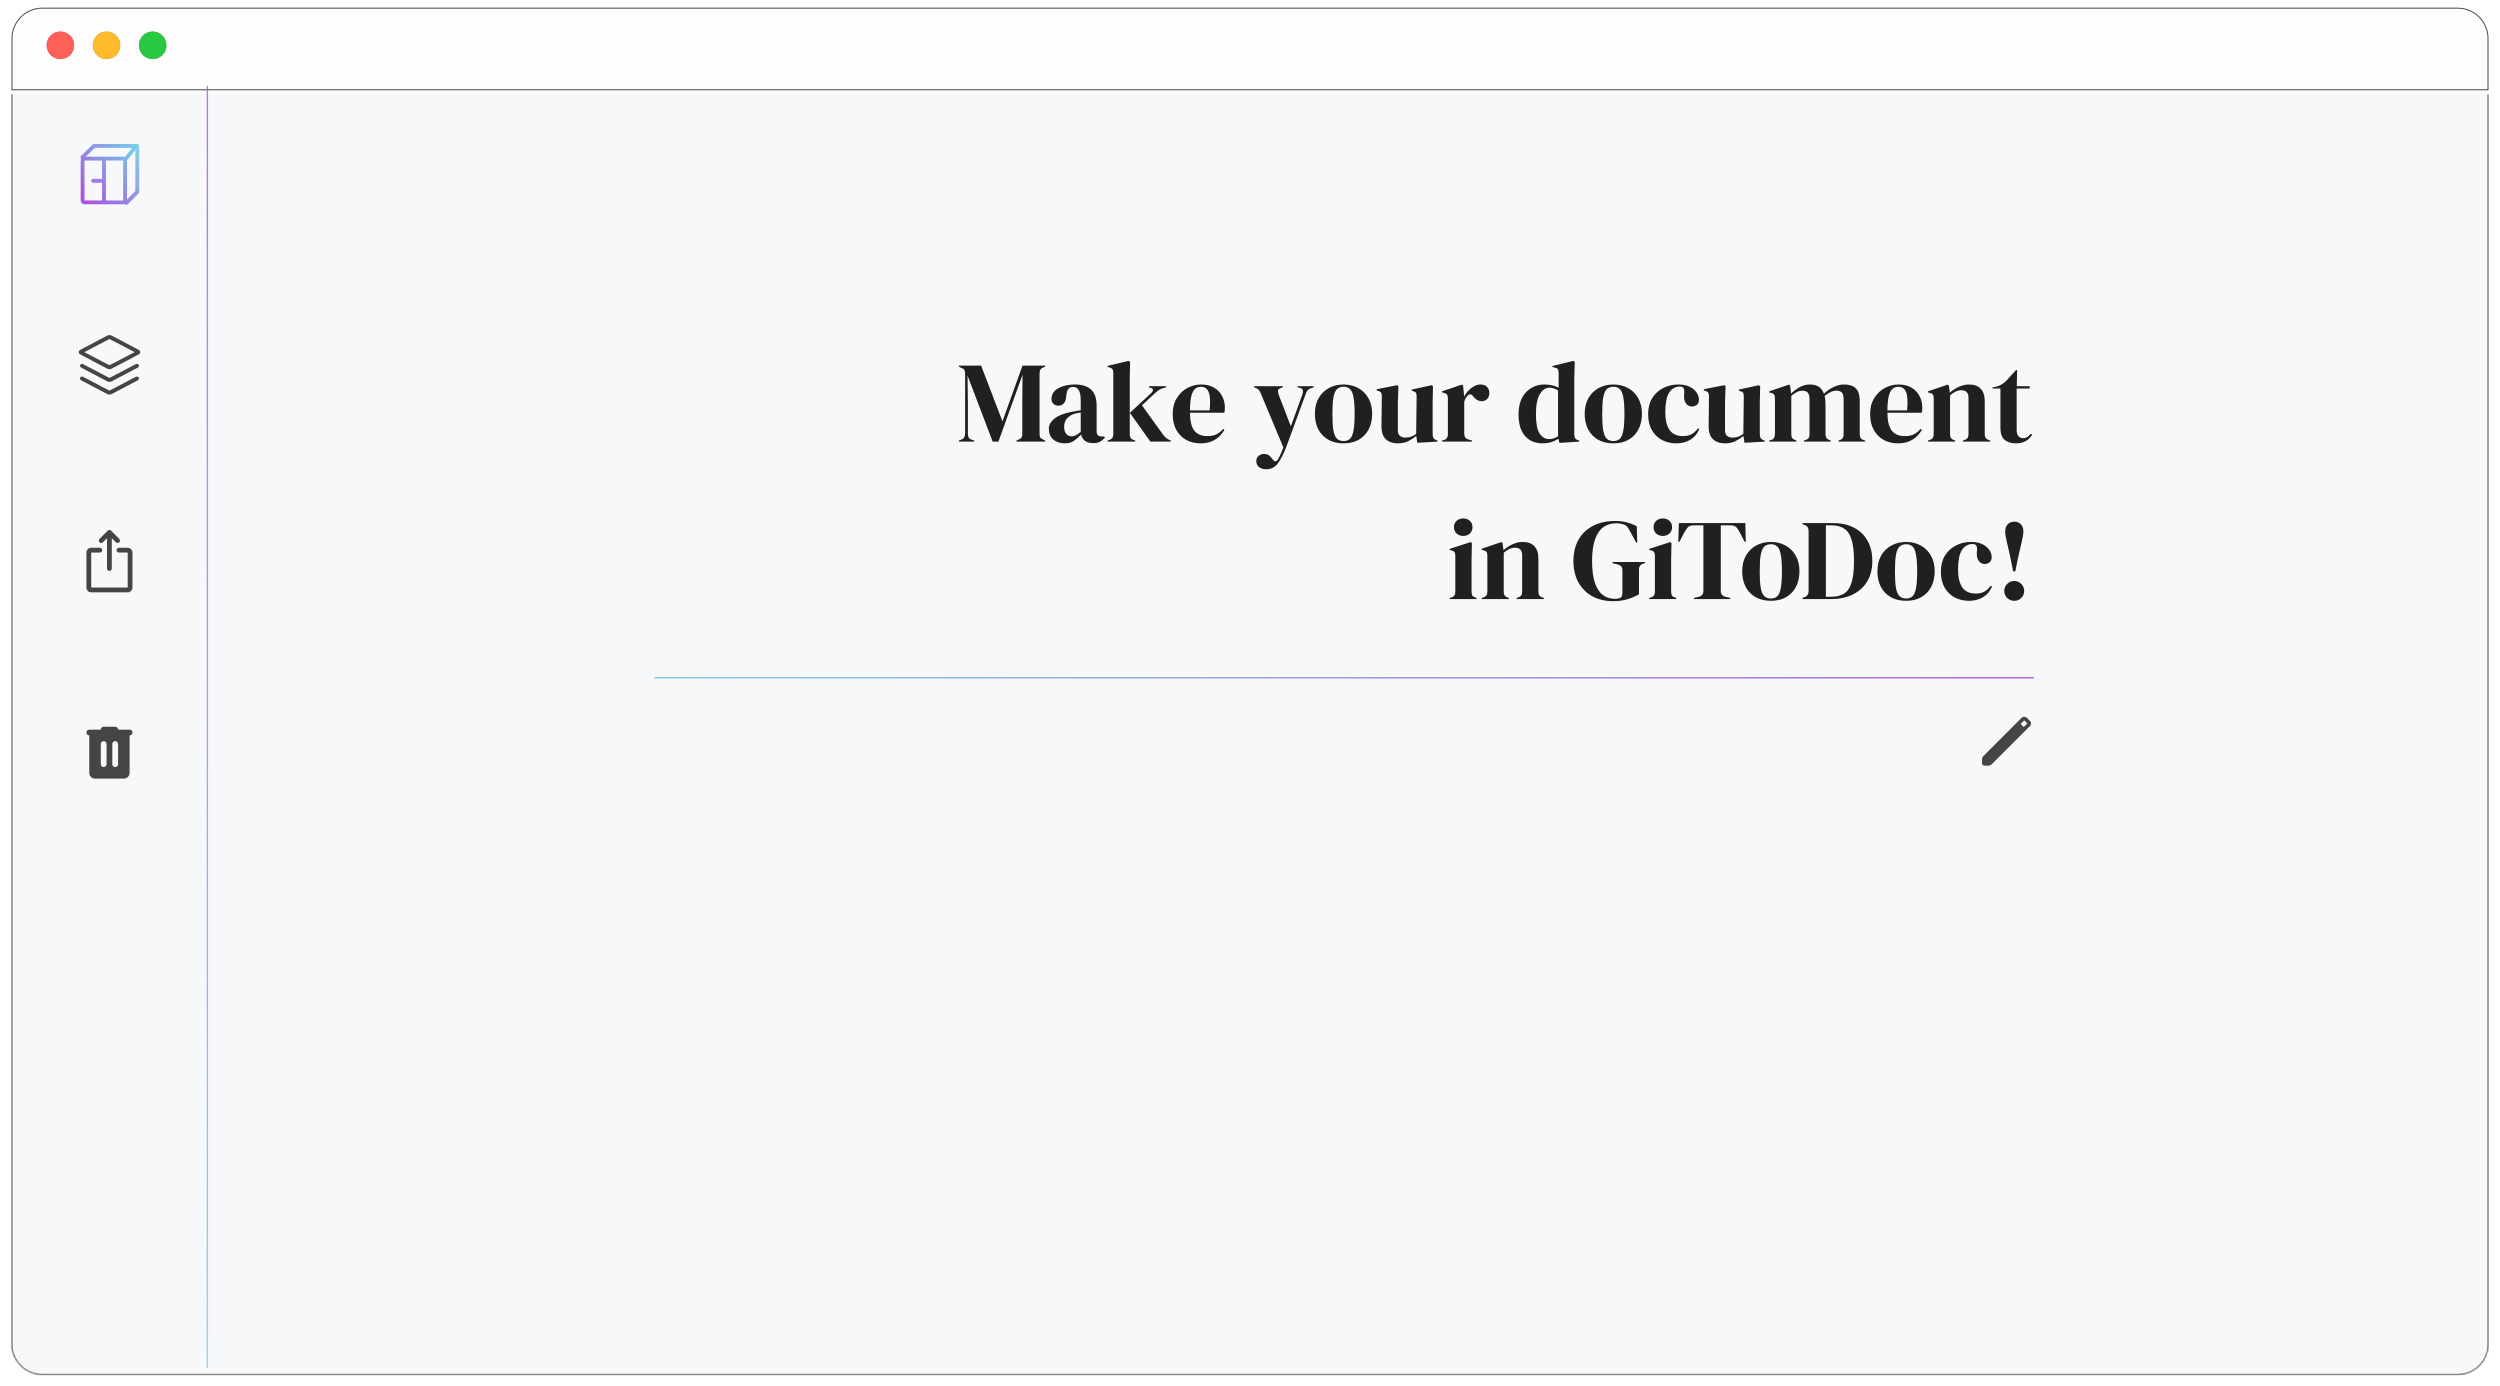 <svg width="1302" height="722" viewBox="0 0 1302 722" fill="none" xmlns="http://www.w3.org/2000/svg">
<g id="gitodocpage">
<g id="Rectangle 121" filter="url(#filter0_d_614_797)">
<mask id="path-1-inside-1_614_797" fill="white">
<path d="M6 45H1296V696C1296 704.837 1288.84 712 1280 712H22C13.164 712 6 704.837 6 696V45Z"/>
</mask>
<path d="M6 45H1296V696C1296 704.837 1288.84 712 1280 712H22C13.164 712 6 704.837 6 696V45Z" fill="#F6F8FA"/>
<path d="M6 45H1296H6ZM1296.5 696C1296.5 705.113 1289.11 712.5 1280 712.5H22C12.887 712.5 5.5 705.113 5.5 696H6.5C6.5 704.56 13.44 711.5 22 711.5H1280C1288.56 711.5 1295.5 704.56 1295.5 696H1296.5ZM22 712.5C12.887 712.5 5.5 705.113 5.5 696V45H6.5V696C6.5 704.56 13.44 711.5 22 711.5V712.5ZM1296.5 45V696C1296.5 705.113 1289.11 712.5 1280 712.5V711.5C1288.56 711.5 1295.5 704.56 1295.5 696V45H1296.5Z" fill="#454545" mask="url(#path-1-inside-1_614_797)"/>
</g>
<g id="bar">
<g id="Rectangle 120" filter="url(#filter1_d_614_797)">
<path d="M6 18C6 9.163 13.163 2 22 2H1280C1288.84 2 1296 9.163 1296 18V45H6V18Z" fill="#FDFDFD"/>
<path d="M6.25 18C6.25 9.302 13.302 2.25 22 2.25H1280C1288.7 2.25 1295.75 9.302 1295.75 18V44.75H6.25V18Z" stroke="#454545" stroke-width="0.5"/>
</g>
<path id="Ellipse 8" d="M38.507 23.595C38.507 27.488 35.351 30.643 31.459 30.643C27.566 30.643 24.411 27.488 24.411 23.595C24.411 19.702 27.566 16.547 31.459 16.547C35.351 16.547 38.507 19.702 38.507 23.595Z" fill="#FF6059" stroke="#E24239" stroke-width="0.3"/>
<path id="Ellipse 9" d="M62.534 23.595C62.534 27.488 59.379 30.643 55.486 30.643C51.594 30.643 48.438 27.488 48.438 23.595C48.438 19.702 51.594 16.547 55.486 16.547C59.379 16.547 62.534 19.702 62.534 23.595Z" fill="#FEBC2C" stroke="#E19E1E" stroke-width="0.3"/>
<path id="Ellipse 10" d="M86.561 23.595C86.561 27.488 83.406 30.643 79.513 30.643C75.621 30.643 72.465 27.488 72.465 23.595C72.465 19.702 75.621 16.547 79.513 16.547C83.406 16.547 86.561 19.702 86.561 23.595Z" fill="#2AC740" stroke="#21AA25" stroke-width="0.3"/>
</g>
<g id="content">
<g id="document">
<path id="Make your document in GiToDoc!" d="M499.399 230V229.4L500.599 228.98C501.959 228.54 502.639 227.4 502.639 225.56V194.84C502.639 194.04 502.539 193.4 502.339 192.92C502.179 192.44 501.719 192.04 500.959 191.72L499.399 191V190.4H510.979L522.079 219.44L532.519 190.4H544.339V191L543.379 191.36C542.619 191.64 542.099 192.04 541.819 192.56C541.539 193.04 541.399 193.68 541.399 194.48V225.86C541.399 226.66 541.499 227.28 541.699 227.72C541.899 228.16 542.379 228.54 543.139 228.86L544.339 229.4V230H529.399V229.4L530.659 228.86C531.419 228.54 531.899 228.16 532.099 227.72C532.299 227.28 532.399 226.66 532.399 225.86V212.36L532.519 195.2L519.979 230H516.979L503.899 195.62L504.079 210.56V225.68C504.079 226.56 504.199 227.28 504.439 227.84C504.719 228.36 505.239 228.74 505.999 228.98L507.319 229.4V230H499.399ZM554.448 230.9C552.128 230.9 550.168 230.24 548.568 228.92C547.008 227.6 546.228 225.7 546.228 223.22C546.228 221.34 547.188 219.62 549.108 218.06C551.028 216.46 554.048 215.26 558.168 214.46C558.808 214.34 559.528 214.22 560.328 214.1C561.128 213.94 561.968 213.78 562.848 213.62V208.88C562.848 206.16 562.508 204.26 561.828 203.18C561.188 202.06 560.168 201.5 558.768 201.5C557.808 201.5 557.048 201.82 556.488 202.46C555.928 203.06 555.568 204.12 555.408 205.64L555.288 206.3C555.208 208.02 554.788 209.28 554.028 210.08C553.268 210.88 552.328 211.28 551.208 211.28C550.168 211.28 549.308 210.96 548.628 210.32C547.948 209.68 547.608 208.82 547.608 207.74C547.608 206.1 548.168 204.72 549.288 203.6C550.448 202.48 551.968 201.64 553.848 201.08C555.728 200.52 557.768 200.24 559.968 200.24C563.528 200.24 566.268 201.12 568.188 202.88C570.148 204.6 571.128 207.42 571.128 211.34V224.6C571.128 226.4 571.968 227.3 573.648 227.3H574.968L575.508 227.78C574.748 228.74 573.908 229.48 572.988 230C572.108 230.52 570.848 230.78 569.208 230.78C567.448 230.78 566.048 230.38 565.008 229.58C564.008 228.74 563.348 227.64 563.028 226.28C561.828 227.56 560.588 228.66 559.308 229.58C558.068 230.46 556.448 230.9 554.448 230.9ZM558.108 227.24C558.908 227.24 559.648 227.06 560.328 226.7C561.048 226.3 561.888 225.7 562.848 224.9V214.82C562.448 214.9 562.048 214.98 561.648 215.06C561.248 215.14 560.788 215.22 560.268 215.3C558.428 215.78 556.948 216.6 555.828 217.76C554.748 218.88 554.208 220.4 554.208 222.32C554.208 223.96 554.588 225.2 555.348 226.04C556.108 226.84 557.028 227.24 558.108 227.24ZM576.863 230V229.4L577.763 229.1C579.123 228.66 579.803 227.68 579.803 226.16V194.06C579.803 193.26 579.643 192.66 579.323 192.26C579.003 191.86 578.443 191.54 577.643 191.3L576.863 191.12V190.52L587.843 187.94L588.563 188.48L588.383 196.88V226.16C588.383 227.76 589.043 228.76 590.363 229.16L591.203 229.4V230H576.863ZM599.123 230L588.443 215L599.543 204.74C600.063 204.26 600.363 203.76 600.443 203.24C600.563 202.68 600.223 202.28 599.423 202.04L598.403 201.74V201.14H607.343V201.74L605.543 202.22C604.663 202.5 603.943 202.84 603.383 203.24C602.863 203.6 602.223 204.12 601.463 204.8L594.743 211.1L605.483 226.04C606.123 226.92 606.723 227.6 607.283 228.08C607.843 228.56 608.563 228.96 609.443 229.28L609.683 229.4V230H599.123ZM625.553 200.24C628.153 200.24 630.373 200.78 632.213 201.86C634.053 202.9 635.453 204.34 636.413 206.18C637.413 207.98 637.913 210.04 637.913 212.36C637.913 212.8 637.893 213.26 637.853 213.74C637.813 214.18 637.733 214.58 637.613 214.94H619.733C619.773 219.26 620.533 222.38 622.013 224.3C623.533 226.18 625.773 227.12 628.733 227.12C630.733 227.12 632.353 226.8 633.593 226.16C634.833 225.52 635.993 224.58 637.073 223.34L637.673 223.88C636.433 226.08 634.773 227.8 632.693 229.04C630.653 230.28 628.193 230.9 625.313 230.9C622.473 230.9 619.953 230.3 617.753 229.1C615.553 227.86 613.833 226.1 612.593 223.82C611.353 221.54 610.733 218.82 610.733 215.66C610.733 212.38 611.453 209.6 612.893 207.32C614.333 205 616.173 203.24 618.413 202.04C620.693 200.84 623.073 200.24 625.553 200.24ZM625.373 201.44C624.213 201.44 623.213 201.8 622.373 202.52C621.573 203.2 620.933 204.44 620.453 206.24C620.013 208 619.773 210.5 619.733 213.74H629.993C630.393 209.38 630.233 206.24 629.513 204.32C628.793 202.4 627.413 201.44 625.373 201.44ZM659.49 244.4C657.89 244.4 656.61 244 655.65 243.2C654.73 242.4 654.27 241.38 654.27 240.14C654.27 239.02 654.67 238.12 655.47 237.44C656.27 236.76 657.17 236.42 658.17 236.42C659.17 236.42 660.01 236.62 660.69 237.02C661.37 237.46 661.97 238.08 662.49 238.88L662.91 239.36C663.79 240.56 664.67 240.54 665.55 239.3C665.91 238.7 666.31 237.9 666.75 236.9C667.23 235.94 667.77 234.64 668.37 233L656.73 205.16C656.45 204.4 656.15 203.8 655.83 203.36C655.51 202.88 654.99 202.48 654.27 202.16L653.19 201.74V201.14H668.13V201.68L666.93 202.16C666.05 202.44 665.59 202.9 665.55 203.54C665.55 204.14 665.71 204.9 666.03 205.82L672.27 222.02L678.21 205.64C678.53 204.72 678.65 203.96 678.57 203.36C678.49 202.72 677.99 202.28 677.07 202.04L675.81 201.74V201.14H684.15V201.74L682.83 202.16C681.91 202.44 681.27 202.84 680.91 203.36C680.55 203.88 680.21 204.6 679.89 205.52L670.23 231.86C668.67 236.06 667.11 239.2 665.55 241.28C663.99 243.36 661.97 244.4 659.49 244.4ZM699.735 230.9C696.695 230.9 694.055 230.28 691.815 229.04C689.575 227.76 687.835 225.96 686.595 223.64C685.395 221.32 684.795 218.6 684.795 215.48C684.795 212.36 685.435 209.66 686.715 207.38C688.035 205.1 689.815 203.34 692.055 202.1C694.335 200.86 696.895 200.24 699.735 200.24C702.575 200.24 705.115 200.86 707.355 202.1C709.595 203.3 711.355 205.04 712.635 207.32C713.955 209.6 714.615 212.32 714.615 215.48C714.615 218.64 713.995 221.38 712.755 223.7C711.555 225.98 709.835 227.76 707.595 229.04C705.395 230.28 702.775 230.9 699.735 230.9ZM699.735 229.7C701.135 229.7 702.255 229.3 703.095 228.5C703.935 227.7 704.535 226.28 704.895 224.24C705.295 222.2 705.495 219.32 705.495 215.6C705.495 211.84 705.295 208.94 704.895 206.9C704.535 204.86 703.935 203.44 703.095 202.64C702.255 201.84 701.135 201.44 699.735 201.44C698.335 201.44 697.195 201.84 696.315 202.64C695.475 203.44 694.855 204.86 694.455 206.9C694.095 208.94 693.915 211.84 693.915 215.6C693.915 219.32 694.095 222.2 694.455 224.24C694.855 226.28 695.475 227.7 696.315 228.5C697.195 229.3 698.335 229.7 699.735 229.7ZM727.876 230.9C726.316 230.9 724.876 230.6 723.556 230C722.276 229.4 721.256 228.44 720.496 227.12C719.776 225.76 719.436 223.98 719.476 221.78L719.656 206.36C719.656 205.44 719.496 204.78 719.176 204.38C718.856 203.98 718.356 203.7 717.676 203.54L716.956 203.3V202.7L727.696 200.6L728.296 201.2L727.996 209.72V224.18C727.996 225.46 728.356 226.4 729.076 227C729.836 227.6 730.776 227.9 731.896 227.9C733.016 227.9 734.016 227.74 734.896 227.42C735.776 227.1 736.656 226.62 737.536 225.98L737.776 206.42C737.776 205.5 737.636 204.86 737.356 204.5C737.076 204.1 736.556 203.82 735.796 203.66L735.196 203.48V202.88L745.696 200.6L746.296 201.2L746.116 209.72V225.98C746.116 226.86 746.236 227.54 746.476 228.02C746.716 228.5 747.236 228.9 748.036 229.22L748.636 229.4V230L738.136 230.6L737.596 227.06C736.276 228.14 734.836 229.06 733.276 229.82C731.756 230.54 729.956 230.9 727.876 230.9ZM751.059 230V229.4L751.959 229.16C752.759 228.92 753.299 228.56 753.579 228.08C753.899 227.6 754.059 226.98 754.059 226.22V207.44C754.059 206.56 753.899 205.92 753.579 205.52C753.299 205.08 752.759 204.78 751.959 204.62L751.059 204.38V203.78L761.379 200.3L761.979 200.9L762.519 206.06V206.54C763.079 205.42 763.799 204.4 764.679 203.48C765.599 202.52 766.599 201.74 767.679 201.14C768.799 200.54 769.899 200.24 770.979 200.24C772.499 200.24 773.659 200.66 774.459 201.5C775.259 202.34 775.659 203.4 775.659 204.68C775.659 206.04 775.259 207.1 774.459 207.86C773.699 208.58 772.779 208.94 771.699 208.94C770.019 208.94 768.539 208.1 767.259 206.42L767.139 206.3C766.739 205.74 766.279 205.44 765.759 205.4C765.239 205.32 764.759 205.56 764.319 206.12C763.919 206.48 763.579 206.92 763.299 207.44C763.059 207.92 762.819 208.48 762.579 209.12V225.86C762.579 227.46 763.279 228.46 764.679 228.86L766.599 229.4V230H751.059ZM803.33 230.9C800.97 230.9 798.85 230.38 796.97 229.34C795.09 228.26 793.59 226.62 792.47 224.42C791.39 222.18 790.85 219.32 790.85 215.84C790.85 212.32 791.47 209.42 792.71 207.14C793.95 204.82 795.59 203.1 797.63 201.98C799.67 200.82 801.89 200.24 804.29 200.24C805.69 200.24 807.03 200.38 808.31 200.66C809.59 200.94 810.73 201.36 811.73 201.92V194.12C811.73 193.28 811.59 192.66 811.31 192.26C811.07 191.86 810.53 191.58 809.69 191.42L808.55 191.18V190.58L819.47 187.94L820.13 188.48L819.89 196.88V226.22C819.89 227.02 820.03 227.68 820.31 228.2C820.59 228.68 821.11 229.02 821.87 229.22L822.41 229.4V230L812.15 230.66L811.61 228.5C810.53 229.22 809.29 229.8 807.89 230.24C806.53 230.68 805.01 230.9 803.33 230.9ZM806.81 228.68C808.49 228.68 810.03 228.18 811.43 227.18V203.36C809.95 202.4 808.43 201.92 806.87 201.92C804.95 201.92 803.31 203.04 801.95 205.28C800.59 207.48 799.91 210.96 799.91 215.72C799.91 220.48 800.55 223.84 801.83 225.8C803.11 227.72 804.77 228.68 806.81 228.68ZM840.243 230.9C837.203 230.9 834.563 230.28 832.323 229.04C830.083 227.76 828.343 225.96 827.103 223.64C825.903 221.32 825.303 218.6 825.303 215.48C825.303 212.36 825.943 209.66 827.223 207.38C828.543 205.1 830.323 203.34 832.563 202.1C834.843 200.86 837.403 200.24 840.243 200.24C843.083 200.24 845.623 200.86 847.863 202.1C850.103 203.3 851.863 205.04 853.143 207.32C854.463 209.6 855.123 212.32 855.123 215.48C855.123 218.64 854.503 221.38 853.263 223.7C852.063 225.98 850.343 227.76 848.103 229.04C845.903 230.28 843.283 230.9 840.243 230.9ZM840.243 229.7C841.643 229.7 842.763 229.3 843.603 228.5C844.443 227.7 845.043 226.28 845.403 224.24C845.803 222.2 846.003 219.32 846.003 215.6C846.003 211.84 845.803 208.94 845.403 206.9C845.043 204.86 844.443 203.44 843.603 202.64C842.763 201.84 841.643 201.44 840.243 201.44C838.843 201.44 837.703 201.84 836.823 202.64C835.983 203.44 835.363 204.86 834.963 206.9C834.603 208.94 834.423 211.84 834.423 215.6C834.423 219.32 834.603 222.2 834.963 224.24C835.363 226.28 835.983 227.7 836.823 228.5C837.703 229.3 838.843 229.7 840.243 229.7ZM872.99 230.9C870.27 230.9 867.79 230.32 865.55 229.16C863.35 227.96 861.59 226.24 860.27 224C858.99 221.72 858.35 218.94 858.35 215.66C858.35 212.42 859.05 209.66 860.45 207.38C861.89 205.06 863.79 203.3 866.15 202.1C868.55 200.86 871.17 200.24 874.01 200.24C876.33 200.24 878.29 200.62 879.89 201.38C881.49 202.14 882.71 203.14 883.55 204.38C884.39 205.58 884.81 206.84 884.81 208.16C884.81 209.28 884.47 210.16 883.79 210.8C883.11 211.4 882.23 211.7 881.15 211.7C879.99 211.7 879.05 211.28 878.33 210.44C877.61 209.6 877.19 208.5 877.07 207.14C877.03 206.26 877.05 205.52 877.13 204.92C877.21 204.28 877.21 203.64 877.13 203C876.97 202.32 876.71 201.88 876.35 201.68C876.03 201.44 875.57 201.32 874.97 201.32C872.53 201.32 870.63 202.38 869.27 204.5C867.95 206.62 867.29 210 867.29 214.64C867.29 218.68 868.03 221.78 869.51 223.94C871.03 226.06 873.35 227.12 876.47 227.12C878.35 227.12 879.87 226.78 881.03 226.1C882.19 225.42 883.31 224.4 884.39 223.04L884.99 223.52C883.99 225.88 882.45 227.7 880.37 228.98C878.29 230.26 875.83 230.9 872.99 230.9ZM898.267 230.9C896.707 230.9 895.267 230.6 893.947 230C892.667 229.4 891.647 228.44 890.887 227.12C890.167 225.76 889.827 223.98 889.867 221.78L890.047 206.36C890.047 205.44 889.887 204.78 889.567 204.38C889.247 203.98 888.747 203.7 888.067 203.54L887.347 203.3V202.7L898.087 200.6L898.687 201.2L898.387 209.72V224.18C898.387 225.46 898.747 226.4 899.467 227C900.227 227.6 901.167 227.9 902.287 227.9C903.407 227.9 904.407 227.74 905.287 227.42C906.167 227.1 907.047 226.62 907.927 225.98L908.167 206.42C908.167 205.5 908.027 204.86 907.747 204.5C907.467 204.1 906.947 203.82 906.187 203.66L905.587 203.48V202.88L916.087 200.6L916.687 201.2L916.507 209.72V225.98C916.507 226.86 916.627 227.54 916.867 228.02C917.107 228.5 917.627 228.9 918.427 229.22L919.027 229.4V230L908.527 230.6L907.987 227.06C906.667 228.14 905.227 229.06 903.667 229.82C902.147 230.54 900.347 230.9 898.267 230.9ZM921.45 230V229.4L922.29 229.16C923.05 228.96 923.57 228.62 923.85 228.14C924.17 227.66 924.35 227.02 924.39 226.22V207.44C924.39 206.56 924.25 205.92 923.97 205.52C923.69 205.08 923.15 204.78 922.35 204.62L921.45 204.38V203.78L931.71 200.3L932.31 200.9L932.79 204.98C934.11 203.66 935.61 202.54 937.29 201.62C939.01 200.7 940.79 200.24 942.63 200.24C944.55 200.24 946.09 200.64 947.25 201.44C948.41 202.2 949.29 203.4 949.89 205.04C951.45 203.56 953.13 202.4 954.93 201.56C956.77 200.68 958.55 200.24 960.27 200.24C963.11 200.24 965.19 200.92 966.51 202.28C967.87 203.64 968.55 205.78 968.55 208.7V226.28C968.55 227.84 969.27 228.82 970.71 229.22L971.37 229.4V230H957.51V229.4L958.11 229.22C958.87 228.98 959.39 228.62 959.67 228.14C959.99 227.66 960.15 227.02 960.15 226.22V207.86C960.15 206.18 959.85 205.04 959.25 204.44C958.65 203.8 957.69 203.48 956.37 203.48C955.33 203.48 954.31 203.72 953.31 204.2C952.35 204.64 951.33 205.32 950.25 206.24C950.45 206.88 950.57 207.58 950.61 208.34C950.69 209.1 950.73 209.9 950.73 210.74V226.28C950.77 227.84 951.49 228.82 952.89 229.22L953.43 229.4V230H939.51V229.4L940.35 229.16C941.11 228.92 941.63 228.58 941.91 228.14C942.23 227.66 942.39 227.02 942.39 226.22V207.92C942.39 206.32 942.09 205.18 941.49 204.5C940.93 203.82 939.95 203.48 938.55 203.48C937.63 203.48 936.71 203.72 935.79 204.2C934.87 204.64 933.91 205.3 932.91 206.18V226.28C932.91 227.84 933.61 228.82 935.01 229.22L935.55 229.4V230H921.45ZM988.776 200.24C991.376 200.24 993.596 200.78 995.436 201.86C997.276 202.9 998.676 204.34 999.636 206.18C1000.64 207.98 1001.14 210.04 1001.14 212.36C1001.14 212.8 1001.12 213.26 1001.08 213.74C1001.04 214.18 1000.96 214.58 1000.84 214.94H982.956C982.996 219.26 983.756 222.38 985.236 224.3C986.756 226.18 988.996 227.12 991.956 227.12C993.956 227.12 995.576 226.8 996.816 226.16C998.056 225.52 999.216 224.58 1000.3 223.34L1000.9 223.88C999.656 226.08 997.996 227.8 995.916 229.04C993.876 230.28 991.416 230.9 988.536 230.9C985.696 230.9 983.176 230.3 980.976 229.1C978.776 227.86 977.056 226.1 975.816 223.82C974.576 221.54 973.956 218.82 973.956 215.66C973.956 212.38 974.676 209.6 976.116 207.32C977.556 205 979.396 203.24 981.636 202.04C983.916 200.84 986.296 200.24 988.776 200.24ZM988.596 201.44C987.436 201.44 986.436 201.8 985.596 202.52C984.796 203.2 984.156 204.44 983.676 206.24C983.236 208 982.996 210.5 982.956 213.74H993.216C993.616 209.38 993.456 206.24 992.736 204.32C992.016 202.4 990.636 201.44 988.596 201.44ZM1004.13 230V229.4L1004.97 229.16C1006.37 228.76 1007.07 227.78 1007.07 226.22V207.44C1007.07 206.56 1006.93 205.92 1006.65 205.52C1006.37 205.08 1005.83 204.78 1005.03 204.62L1004.13 204.38V203.78L1014.39 200.3L1014.99 200.9L1015.47 204.5C1016.87 203.26 1018.45 202.24 1020.21 201.44C1021.97 200.64 1023.71 200.24 1025.43 200.24C1028.07 200.24 1030.09 200.96 1031.49 202.4C1032.93 203.84 1033.65 206.04 1033.65 209V226.28C1033.65 227.84 1034.41 228.82 1035.93 229.22L1036.47 229.4V230H1022.31V229.4L1023.09 229.16C1024.49 228.72 1025.19 227.74 1025.19 226.22V207.08C1025.19 204.52 1023.91 203.24 1021.35 203.24C1019.59 203.24 1017.67 204.12 1015.59 205.88V226.28C1015.59 227.84 1016.29 228.82 1017.69 229.22L1018.23 229.4V230H1004.13ZM1049.92 230.9C1047.36 230.9 1045.36 230.26 1043.92 228.98C1042.52 227.7 1041.82 225.66 1041.82 222.86V202.34H1037.68V201.74L1039.12 201.5C1040.36 201.22 1041.42 200.82 1042.3 200.3C1043.22 199.78 1044.12 199.08 1045 198.2L1049.92 192.74H1050.52L1050.34 201.14H1057.06V202.34H1050.28V223.94C1050.28 225.34 1050.58 226.4 1051.18 227.12C1051.82 227.84 1052.62 228.2 1053.58 228.2C1054.42 228.2 1055.16 228 1055.8 227.6C1056.44 227.16 1057.08 226.58 1057.72 225.86L1058.32 226.46C1057.52 227.82 1056.42 228.9 1055.02 229.7C1053.62 230.5 1051.92 230.9 1049.92 230.9ZM762.068 279.12C760.708 279.12 759.548 278.7 758.588 277.86C757.668 276.98 757.208 275.88 757.208 274.56C757.208 273.2 757.668 272.1 758.588 271.26C759.548 270.42 760.708 270 762.068 270C763.428 270 764.568 270.42 765.488 271.26C766.408 272.1 766.868 273.2 766.868 274.56C766.868 275.88 766.408 276.98 765.488 277.86C764.568 278.7 763.428 279.12 762.068 279.12ZM754.988 312V311.4L755.828 311.16C756.628 310.92 757.168 310.56 757.448 310.08C757.768 309.6 757.928 308.96 757.928 308.16V289.38C757.928 288.54 757.768 287.92 757.448 287.52C757.168 287.08 756.628 286.78 755.828 286.62L754.988 286.44V285.84L765.968 282.3L766.568 282.9L766.388 291.42V308.22C766.388 309.02 766.528 309.66 766.808 310.14C767.128 310.62 767.668 310.98 768.428 311.22L769.028 311.4V312H754.988ZM771.684 312V311.4L772.524 311.16C773.924 310.76 774.624 309.78 774.624 308.22V289.44C774.624 288.56 774.484 287.92 774.204 287.52C773.924 287.08 773.384 286.78 772.584 286.62L771.684 286.38V285.78L781.944 282.3L782.544 282.9L783.024 286.5C784.424 285.26 786.004 284.24 787.764 283.44C789.524 282.64 791.264 282.24 792.984 282.24C795.624 282.24 797.644 282.96 799.044 284.4C800.484 285.84 801.204 288.04 801.204 291V308.28C801.204 309.84 801.964 310.82 803.484 311.22L804.024 311.4V312H789.864V311.4L790.644 311.16C792.044 310.72 792.744 309.74 792.744 308.22V289.08C792.744 286.52 791.464 285.24 788.904 285.24C787.144 285.24 785.224 286.12 783.144 287.88V308.28C783.144 309.84 783.844 310.82 785.244 311.22L785.784 311.4V312H771.684ZM840.078 313.08C835.998 313.08 832.398 312.24 829.278 310.56C826.198 308.84 823.778 306.42 822.018 303.3C820.298 300.14 819.438 296.42 819.438 292.14C819.438 287.98 820.298 284.34 822.018 281.22C823.738 278.1 826.218 275.68 829.458 273.96C832.738 272.2 836.698 271.32 841.338 271.32C843.458 271.32 845.418 271.56 847.218 272.04C849.058 272.52 850.798 273.22 852.438 274.14L852.678 282.54H852.078L848.718 276.3C848.198 275.3 847.718 274.58 847.278 274.14C846.838 273.7 846.278 273.36 845.598 273.12C844.958 272.92 844.358 272.78 843.798 272.7C843.278 272.58 842.578 272.52 841.698 272.52C839.218 272.52 837.018 273.18 835.098 274.5C833.218 275.82 831.758 277.92 830.718 280.8C829.678 283.68 829.158 287.46 829.158 292.14C829.158 296.78 829.638 300.56 830.598 303.48C831.598 306.4 832.998 308.54 834.798 309.9C836.598 311.22 838.678 311.88 841.038 311.88C841.398 311.88 841.738 311.86 842.058 311.82C842.418 311.74 842.758 311.66 843.078 311.58C843.838 311.46 844.338 311.14 844.578 310.62C844.818 310.1 844.938 309.48 844.938 308.76V296.88C844.938 295.32 844.138 294.36 842.538 294L839.778 293.28V292.68H856.698V293.28L855.858 293.52C854.338 294 853.578 295 853.578 296.52V309.54C851.498 310.7 849.378 311.58 847.218 312.18C845.098 312.78 842.718 313.08 840.078 313.08ZM866.013 279.12C864.653 279.12 863.493 278.7 862.533 277.86C861.613 276.98 861.153 275.88 861.153 274.56C861.153 273.2 861.613 272.1 862.533 271.26C863.493 270.42 864.653 270 866.013 270C867.373 270 868.513 270.42 869.433 271.26C870.353 272.1 870.813 273.2 870.813 274.56C870.813 275.88 870.353 276.98 869.433 277.86C868.513 278.7 867.373 279.12 866.013 279.12ZM858.933 312V311.4L859.773 311.16C860.573 310.92 861.113 310.56 861.393 310.08C861.713 309.6 861.873 308.96 861.873 308.16V289.38C861.873 288.54 861.713 287.92 861.393 287.52C861.113 287.08 860.573 286.78 859.773 286.62L858.933 286.44V285.84L869.913 282.3L870.513 282.9L870.333 291.42V308.22C870.333 309.02 870.473 309.66 870.753 310.14C871.073 310.62 871.613 310.98 872.373 311.22L872.973 311.4V312H858.933ZM882.208 312V311.4L884.668 310.8C886.308 310.44 887.128 309.44 887.128 307.8V273.6H882.028C880.548 273.6 879.488 274 878.848 274.8C878.208 275.56 877.528 276.62 876.808 277.98L874.648 282.18H874.048L874.348 272.4H908.968L909.208 282.18H908.608L906.448 277.98C905.768 276.62 905.108 275.56 904.468 274.8C903.828 274 902.768 273.6 901.288 273.6H896.188V307.8C896.188 309.44 897.008 310.44 898.648 310.8L901.108 311.4V312H882.208ZM922.275 312.9C919.235 312.9 916.595 312.28 914.355 311.04C912.115 309.76 910.375 307.96 909.135 305.64C907.935 303.32 907.335 300.6 907.335 297.48C907.335 294.36 907.975 291.66 909.255 289.38C910.575 287.1 912.355 285.34 914.595 284.1C916.875 282.86 919.435 282.24 922.275 282.24C925.115 282.24 927.655 282.86 929.895 284.1C932.135 285.3 933.895 287.04 935.175 289.32C936.495 291.6 937.155 294.32 937.155 297.48C937.155 300.64 936.535 303.38 935.295 305.7C934.095 307.98 932.375 309.76 930.135 311.04C927.935 312.28 925.315 312.9 922.275 312.9ZM922.275 311.7C923.675 311.7 924.795 311.3 925.635 310.5C926.475 309.7 927.075 308.28 927.435 306.24C927.835 304.2 928.035 301.32 928.035 297.6C928.035 293.84 927.835 290.94 927.435 288.9C927.075 286.86 926.475 285.44 925.635 284.64C924.795 283.84 923.675 283.44 922.275 283.44C920.875 283.44 919.735 283.84 918.855 284.64C918.015 285.44 917.395 286.86 916.995 288.9C916.635 290.94 916.455 293.84 916.455 297.6C916.455 301.32 916.635 304.2 916.995 306.24C917.395 308.28 918.015 309.7 918.855 310.5C919.735 311.3 920.875 311.7 922.275 311.7ZM938.738 312V311.4L939.998 310.92C941.278 310.4 941.918 309.38 941.918 307.86V276.54C941.918 274.94 941.278 273.92 939.998 273.48L938.738 273V272.4H954.578C958.818 272.4 962.458 273.2 965.498 274.8C968.578 276.36 970.938 278.62 972.578 281.58C974.258 284.5 975.098 288.02 975.098 292.14C975.098 296.34 974.198 299.92 972.398 302.88C970.598 305.84 968.078 308.1 964.838 309.66C961.638 311.22 957.858 312 953.498 312H938.738ZM950.918 310.8H953.498C956.378 310.8 958.698 310.24 960.458 309.12C962.218 307.96 963.498 306.04 964.298 303.36C965.138 300.64 965.558 296.92 965.558 292.2C965.558 287.48 965.138 283.78 964.298 281.1C963.498 278.38 962.238 276.46 960.518 275.34C958.798 274.18 956.538 273.6 953.738 273.6H950.918V310.8ZM992.704 312.9C989.664 312.9 987.024 312.28 984.784 311.04C982.544 309.76 980.804 307.96 979.564 305.64C978.364 303.32 977.764 300.6 977.764 297.48C977.764 294.36 978.404 291.66 979.684 289.38C981.004 287.1 982.784 285.34 985.024 284.1C987.304 282.86 989.864 282.24 992.704 282.24C995.544 282.24 998.084 282.86 1000.32 284.1C1002.56 285.3 1004.32 287.04 1005.6 289.32C1006.92 291.6 1007.58 294.32 1007.58 297.48C1007.58 300.64 1006.96 303.38 1005.72 305.7C1004.52 307.98 1002.8 309.76 1000.56 311.04C998.364 312.28 995.744 312.9 992.704 312.9ZM992.704 311.7C994.104 311.7 995.224 311.3 996.064 310.5C996.904 309.7 997.504 308.28 997.864 306.24C998.264 304.2 998.464 301.32 998.464 297.6C998.464 293.84 998.264 290.94 997.864 288.9C997.504 286.86 996.904 285.44 996.064 284.64C995.224 283.84 994.104 283.44 992.704 283.44C991.304 283.44 990.164 283.84 989.284 284.64C988.444 285.44 987.824 286.86 987.424 288.9C987.064 290.94 986.884 293.84 986.884 297.6C986.884 301.32 987.064 304.2 987.424 306.24C987.824 308.28 988.444 309.7 989.284 310.5C990.164 311.3 991.304 311.7 992.704 311.7ZM1025.45 312.9C1022.73 312.9 1020.25 312.32 1018.01 311.16C1015.81 309.96 1014.05 308.24 1012.73 306C1011.45 303.72 1010.81 300.94 1010.81 297.66C1010.81 294.42 1011.51 291.66 1012.91 289.38C1014.35 287.06 1016.25 285.3 1018.61 284.1C1021.01 282.86 1023.63 282.24 1026.47 282.24C1028.79 282.24 1030.75 282.62 1032.35 283.38C1033.95 284.14 1035.17 285.14 1036.01 286.38C1036.85 287.58 1037.27 288.84 1037.27 290.16C1037.27 291.28 1036.93 292.16 1036.25 292.8C1035.57 293.4 1034.69 293.7 1033.61 293.7C1032.45 293.7 1031.51 293.28 1030.79 292.44C1030.07 291.6 1029.65 290.5 1029.53 289.14C1029.49 288.26 1029.51 287.52 1029.59 286.92C1029.67 286.28 1029.67 285.64 1029.59 285C1029.43 284.32 1029.17 283.88 1028.81 283.68C1028.49 283.44 1028.03 283.32 1027.43 283.32C1024.99 283.32 1023.09 284.38 1021.73 286.5C1020.41 288.62 1019.75 292 1019.75 296.64C1019.75 300.68 1020.49 303.78 1021.97 305.94C1023.49 308.06 1025.81 309.12 1028.93 309.12C1030.81 309.12 1032.33 308.78 1033.49 308.1C1034.65 307.42 1035.77 306.4 1036.85 305.04L1037.45 305.52C1036.45 307.88 1034.91 309.7 1032.83 310.98C1030.75 312.26 1028.29 312.9 1025.45 312.9ZM1049.04 271.68C1050.52 271.68 1051.68 272.16 1052.52 273.12C1053.36 274.04 1053.78 275.26 1053.78 276.78C1053.78 278.02 1053.46 279.96 1052.82 282.6C1052.18 285.2 1051.52 288.08 1050.84 291.24L1049.58 297.54H1048.44L1047.18 291.24C1046.54 288.16 1045.9 285.32 1045.26 282.72C1044.62 280.08 1044.3 278.1 1044.3 276.78C1044.3 275.26 1044.72 274.04 1045.56 273.12C1046.4 272.16 1047.56 271.68 1049.04 271.68ZM1049.04 312.9C1047.56 312.9 1046.32 312.4 1045.32 311.4C1044.32 310.4 1043.82 309.18 1043.82 307.74C1043.82 306.34 1044.32 305.14 1045.32 304.14C1046.32 303.1 1047.56 302.58 1049.04 302.58C1050.48 302.58 1051.7 303.1 1052.7 304.14C1053.7 305.14 1054.2 306.34 1054.2 307.74C1054.2 309.18 1053.7 310.4 1052.7 311.4C1051.7 312.4 1050.48 312.9 1049.04 312.9Z" fill="#202020"/>
</g>
<g id="edit">
<path id="Line 20" d="M341 353H1059" stroke="url(#paint0_linear_614_797)" stroke-width="0.7" stroke-linecap="round"/>
<path id="edit_2" d="M1033.42 398.75C1033.09 398.75 1032.81 398.639 1032.58 398.416C1032.36 398.193 1032.25 397.914 1032.25 397.577V395.415C1032.25 395.096 1032.31 394.79 1032.44 394.496C1032.57 394.201 1032.74 393.95 1032.95 393.741L1052.89 373.8C1053.07 373.638 1053.28 373.508 1053.51 373.411C1053.74 373.314 1053.98 373.266 1054.24 373.266C1054.48 373.266 1054.72 373.311 1054.95 373.403C1055.18 373.494 1055.39 373.629 1055.58 373.808L1057.21 375.449C1057.4 375.633 1057.54 375.843 1057.62 376.078C1057.71 376.314 1057.75 376.549 1057.75 376.784C1057.75 377.028 1057.7 377.269 1057.61 377.505C1057.52 377.742 1057.39 377.951 1057.21 378.13L1037.26 398.046C1037.05 398.262 1036.8 398.433 1036.5 398.56C1036.21 398.687 1035.9 398.75 1035.59 398.75H1033.42ZM1053.97 378.643L1055.85 376.78L1054.24 375.166L1052.37 377.043L1053.97 378.643Z" fill="#454545"/>
</g>
</g>
<g id="side menu">
<g id="LOGO1">
<path id="Line 12" d="M65.838 82.372L70.175 76.891" stroke="url(#paint1_linear_614_797)" stroke-width="2" stroke-linecap="round"/>
<path id="Line 16" d="M65.779 105.71L71.5 99.955" stroke="url(#paint2_linear_614_797)" stroke-width="2" stroke-linecap="round"/>
<path id="Line 15" d="M42.895 81.935L48.965 75.997" stroke="url(#paint3_linear_614_797)" stroke-width="2" stroke-linecap="round"/>
<path id="Line 8" d="M48.973 75.997L70.644 75.997" stroke="url(#paint4_linear_614_797)" stroke-width="2" stroke-linecap="round"/>
<path id="Line 9" d="M71.5 75.997L71.5 99.239" stroke="url(#paint5_linear_614_797)" stroke-width="2" stroke-linecap="round"/>
<path id="Line 10" d="M54.166 82.829V105.21" stroke="url(#paint6_linear_614_797)" stroke-width="2" stroke-linecap="round"/>
<path id="Line 14" d="M54.171 94.165H48.501" stroke="url(#paint7_linear_614_797)" stroke-width="2" stroke-linecap="round"/>
<rect id="Rectangle 44" x="43" y="82.605" width="22.156" height="22.786" rx="1" stroke="url(#paint8_linear_614_797)" stroke-width="2"/>
</g>
<g id="delete button">
<g id="delete">
<mask id="mask0_614_797" style="mask-type:alpha" maskUnits="userSpaceOnUse" x="39" y="373" width="36" height="37">
<rect id="Bounding box" x="39" y="373.997" width="36" height="36" fill="#D9D9D9"/>
</mask>
<g mask="url(#mask0_614_797)">
<path id="delete_2" d="M49.5 405.497C48.675 405.497 47.969 405.203 47.381 404.616C46.794 404.028 46.5 403.322 46.5 402.497V382.997C46.075 382.997 45.719 382.853 45.431 382.566C45.144 382.278 45 381.922 45 381.497C45 381.072 45.144 380.716 45.431 380.428C45.719 380.141 46.075 379.997 46.5 379.997H52.5C52.5 379.572 52.644 379.216 52.931 378.928C53.219 378.641 53.575 378.497 54 378.497H60C60.425 378.497 60.781 378.641 61.069 378.928C61.356 379.216 61.5 379.572 61.5 379.997H67.5C67.925 379.997 68.281 380.141 68.569 380.428C68.856 380.716 69 381.072 69 381.497C69 381.922 68.856 382.278 68.569 382.566C68.281 382.853 67.925 382.997 67.5 382.997V402.497C67.5 403.322 67.206 404.028 66.619 404.616C66.031 405.203 65.325 405.497 64.5 405.497H49.5ZM54 399.497C54.425 399.497 54.781 399.353 55.069 399.066C55.356 398.778 55.5 398.422 55.5 397.997V387.497C55.5 387.072 55.356 386.716 55.069 386.428C54.781 386.141 54.425 385.997 54 385.997C53.575 385.997 53.219 386.141 52.931 386.428C52.644 386.716 52.5 387.072 52.5 387.497V397.997C52.5 398.422 52.644 398.778 52.931 399.066C53.219 399.353 53.575 399.497 54 399.497ZM60 399.497C60.425 399.497 60.781 399.353 61.069 399.066C61.356 398.778 61.5 398.422 61.5 397.997V387.497C61.5 387.072 61.356 386.716 61.069 386.428C60.781 386.141 60.425 385.997 60 385.997C59.575 385.997 59.219 386.141 58.931 386.428C58.644 386.716 58.5 387.072 58.5 387.497V397.997C58.5 398.422 58.644 398.778 58.931 399.066C59.219 399.353 59.575 399.497 60 399.497Z" fill="#454545"/>
</g>
</g>
</g>
<g id="export/share button">
<g id="ios_share">
<mask id="mask1_614_797" style="mask-type:alpha" maskUnits="userSpaceOnUse" x="39" y="273" width="36" height="37">
<rect id="Bounding box_2" x="39" y="273.997" width="36" height="36" fill="#D9D9D9"/>
</mask>
<g mask="url(#mask1_614_797)">
<path id="ios_share_2" d="M47.5 308.497C46.825 308.497 46.24 308.249 45.744 307.753C45.248 307.258 45 306.672 45 305.997V287.772C45 287.097 45.248 286.512 45.744 286.016C46.24 285.52 46.825 285.272 47.5 285.272H51.975C52.329 285.272 52.626 285.392 52.866 285.633C53.105 285.873 53.225 286.171 53.225 286.526C53.225 286.882 53.105 287.178 52.866 287.416C52.626 287.653 52.329 287.772 51.975 287.772H47.5V305.997H66.5V287.772H61.975C61.621 287.772 61.324 287.652 61.084 287.411C60.845 287.171 60.725 286.873 60.725 286.518C60.725 286.162 60.845 285.866 61.084 285.628C61.324 285.391 61.621 285.272 61.975 285.272H66.5C67.175 285.272 67.76 285.52 68.256 286.016C68.752 286.512 69 287.097 69 287.772V305.997C69 306.672 68.752 307.258 68.256 307.753C67.76 308.249 67.175 308.497 66.5 308.497H47.5ZM55.725 280.31L53.6 282.435C53.35 282.685 53.058 282.807 52.725 282.803C52.392 282.799 52.097 282.672 51.84 282.422C51.605 282.172 51.485 281.876 51.481 281.535C51.477 281.193 51.6 280.897 51.85 280.647L56.1 276.372C56.35 276.122 56.642 275.997 56.975 275.997C57.308 275.997 57.6 276.122 57.85 276.372L62.125 280.647C62.367 280.889 62.487 281.18 62.487 281.52C62.487 281.86 62.37 282.154 62.135 282.401C61.878 282.648 61.577 282.772 61.232 282.772C60.887 282.772 60.589 282.647 60.337 282.397L58.225 280.31V296.072C58.225 296.426 58.105 296.723 57.864 296.963C57.624 297.202 57.326 297.322 56.971 297.322C56.615 297.322 56.319 297.202 56.081 296.963C55.844 296.723 55.725 296.426 55.725 296.072V280.31Z" fill="#454545"/>
</g>
</g>
</g>
<g id="gallery button">
<g id="stacks">
<mask id="mask2_614_797" style="mask-type:alpha" maskUnits="userSpaceOnUse" x="37" y="169" width="40" height="41">
<rect id="Bounding box_3" x="37" y="169.997" width="40" height="40" fill="#D9D9D9"/>
</mask>
<g mask="url(#mask2_614_797)">
<path id="stacks_2" d="M57 192.282C56.784 192.282 56.579 192.256 56.385 192.203C56.191 192.151 55.995 192.075 55.796 191.976L41.708 184.539C41.469 184.401 41.297 184.234 41.192 184.038C41.087 183.841 41.035 183.623 41.035 183.384C41.035 183.152 41.087 182.937 41.192 182.741C41.297 182.544 41.469 182.377 41.708 182.24L55.796 174.803C55.995 174.704 56.191 174.628 56.385 174.575C56.579 174.522 56.784 174.496 57 174.496C57.216 174.496 57.421 174.522 57.615 174.575C57.809 174.628 58.005 174.704 58.204 174.803L72.308 182.24C72.547 182.377 72.722 182.544 72.832 182.741C72.942 182.937 72.998 183.152 72.998 183.384C72.998 183.623 72.942 183.841 72.832 184.038C72.722 184.234 72.547 184.401 72.308 184.539L58.204 191.976C58.005 192.075 57.809 192.151 57.615 192.203C57.421 192.256 57.216 192.282 57 192.282ZM57 190.219L70.145 183.384L57 176.559L43.898 183.384L57 190.219ZM57 196.839L70.852 189.575C70.919 189.544 71.11 189.521 71.425 189.508C71.687 189.529 71.909 189.634 72.089 189.821C72.27 190.008 72.36 190.242 72.36 190.523C72.36 190.712 72.317 190.882 72.23 191.032C72.144 191.183 72.005 191.314 71.816 191.427L58.204 198.578C58.005 198.684 57.809 198.762 57.615 198.811C57.421 198.86 57.216 198.885 57 198.885C56.784 198.885 56.579 198.86 56.385 198.811C56.191 198.762 55.995 198.684 55.796 198.578L42.227 191.427C42.038 191.314 41.896 191.183 41.8 191.032C41.705 190.882 41.657 190.712 41.657 190.523C41.657 190.242 41.75 190.008 41.936 189.821C42.122 189.634 42.346 189.529 42.608 189.508C42.714 189.486 42.814 189.483 42.908 189.498C43.002 189.512 43.096 189.547 43.191 189.603L57 196.839ZM57 203.452L70.852 196.188C70.919 196.15 71.11 196.124 71.425 196.11C71.687 196.139 71.909 196.247 72.089 196.434C72.27 196.621 72.36 196.852 72.36 197.125C72.36 197.315 72.317 197.486 72.23 197.64C72.144 197.794 72.005 197.927 71.816 198.04L58.204 205.191C58.005 205.298 57.809 205.375 57.615 205.424C57.421 205.474 57.216 205.498 57 205.498C56.784 205.498 56.579 205.474 56.385 205.424C56.191 205.375 55.995 205.298 55.796 205.191L42.227 198.04C42.038 197.927 41.896 197.794 41.8 197.64C41.705 197.486 41.657 197.315 41.657 197.125C41.657 196.852 41.75 196.621 41.936 196.434C42.122 196.247 42.346 196.139 42.608 196.11C42.714 196.096 42.814 196.096 42.908 196.111C43.002 196.125 43.096 196.157 43.191 196.205L57 203.452Z" fill="#454545"/>
</g>
</g>
</g>
<path id="Line 20_2" d="M108 712L108 45" stroke="url(#paint9_linear_614_797)" stroke-opacity="0.8" stroke-width="0.7" stroke-linecap="round"/>
</g>
</g>
<defs>
<filter id="filter0_d_614_797" x="0" y="43" width="1302" height="679" filterUnits="userSpaceOnUse" color-interpolation-filters="sRGB">
<feFlood flood-opacity="0" result="BackgroundImageFix"/>
<feColorMatrix in="SourceAlpha" type="matrix" values="0 0 0 0 0 0 0 0 0 0 0 0 0 0 0 0 0 0 127 0" result="hardAlpha"/>
<feOffset dy="4"/>
<feGaussianBlur stdDeviation="3"/>
<feComposite in2="hardAlpha" operator="out"/>
<feColorMatrix type="matrix" values="0 0 0 0 0 0 0 0 0 0 0 0 0 0 0 0 0 0 0.1 0"/>
<feBlend mode="normal" in2="BackgroundImageFix" result="effect1_dropShadow_614_797"/>
<feBlend mode="normal" in="SourceGraphic" in2="effect1_dropShadow_614_797" result="shape"/>
</filter>
<filter id="filter1_d_614_797" x="2" y="0" width="1298" height="51" filterUnits="userSpaceOnUse" color-interpolation-filters="sRGB">
<feFlood flood-opacity="0" result="BackgroundImageFix"/>
<feColorMatrix in="SourceAlpha" type="matrix" values="0 0 0 0 0 0 0 0 0 0 0 0 0 0 0 0 0 0 127 0" result="hardAlpha"/>
<feOffset dy="2"/>
<feGaussianBlur stdDeviation="2"/>
<feComposite in2="hardAlpha" operator="out"/>
<feColorMatrix type="matrix" values="0 0 0 0 0 0 0 0 0 0 0 0 0 0 0 0 0 0 0.1 0"/>
<feBlend mode="normal" in2="BackgroundImageFix" result="effect1_dropShadow_614_797"/>
<feBlend mode="normal" in="SourceGraphic" in2="effect1_dropShadow_614_797" result="shape"/>
</filter>
<linearGradient id="paint0_linear_614_797" x1="1059" y1="353" x2="341" y2="353" gradientUnits="userSpaceOnUse">
<stop stop-color="#AD51DE"/>
<stop offset="1" stop-color="#76CAE8"/>
</linearGradient>
<linearGradient id="paint1_linear_614_797" x1="43.362" y1="104.967" x2="69.518" y2="78.238" gradientUnits="userSpaceOnUse">
<stop stop-color="#AD51DE"/>
<stop offset="1" stop-color="#76CAE8"/>
</linearGradient>
<linearGradient id="paint2_linear_614_797" x1="43.035" y1="103.552" x2="73.938" y2="77.789" gradientUnits="userSpaceOnUse">
<stop stop-color="#AD51DE"/>
<stop offset="1" stop-color="#76CAE8"/>
</linearGradient>
<linearGradient id="paint3_linear_614_797" x1="43.185" y1="104.867" x2="72.133" y2="78.148" gradientUnits="userSpaceOnUse">
<stop stop-color="#AD51DE"/>
<stop offset="1" stop-color="#76CAE8"/>
</linearGradient>
<linearGradient id="paint4_linear_614_797" x1="43.468" y1="103.997" x2="71.912" y2="77.351" gradientUnits="userSpaceOnUse">
<stop stop-color="#AE52DF"/>
<stop offset="0.324" stop-color="#9C79E2"/>
<stop offset="1" stop-color="#76CAE8"/>
</linearGradient>
<linearGradient id="paint5_linear_614_797" x1="42.5" y1="105.216" x2="72.69" y2="77.283" gradientUnits="userSpaceOnUse">
<stop stop-color="#AE52DF"/>
<stop offset="1" stop-color="#76CAE8" stop-opacity="0.88"/>
</linearGradient>
<linearGradient id="paint6_linear_614_797" x1="43.407" y1="105.027" x2="71.04" y2="77.528" gradientUnits="userSpaceOnUse">
<stop stop-color="#AD51DE"/>
<stop offset="1" stop-color="#77C9E8"/>
</linearGradient>
<linearGradient id="paint7_linear_614_797" x1="43.43" y1="104.975" x2="71.374" y2="78.805" gradientUnits="userSpaceOnUse">
<stop stop-color="#AD51DE"/>
<stop offset="1" stop-color="#87CFEB"/>
</linearGradient>
<linearGradient id="paint8_linear_614_797" x1="43.907" y1="105.027" x2="71.503" y2="78.841" gradientUnits="userSpaceOnUse">
<stop stop-color="#AD51DE"/>
<stop offset="0.358" stop-color="#997CE2"/>
<stop offset="1" stop-color="#76CAE8"/>
</linearGradient>
<linearGradient id="paint9_linear_614_797" x1="108" y1="45" x2="108" y2="712" gradientUnits="userSpaceOnUse">
<stop stop-color="#AD51DE"/>
<stop offset="1" stop-color="#76CAE8"/>
</linearGradient>
</defs>
</svg>

